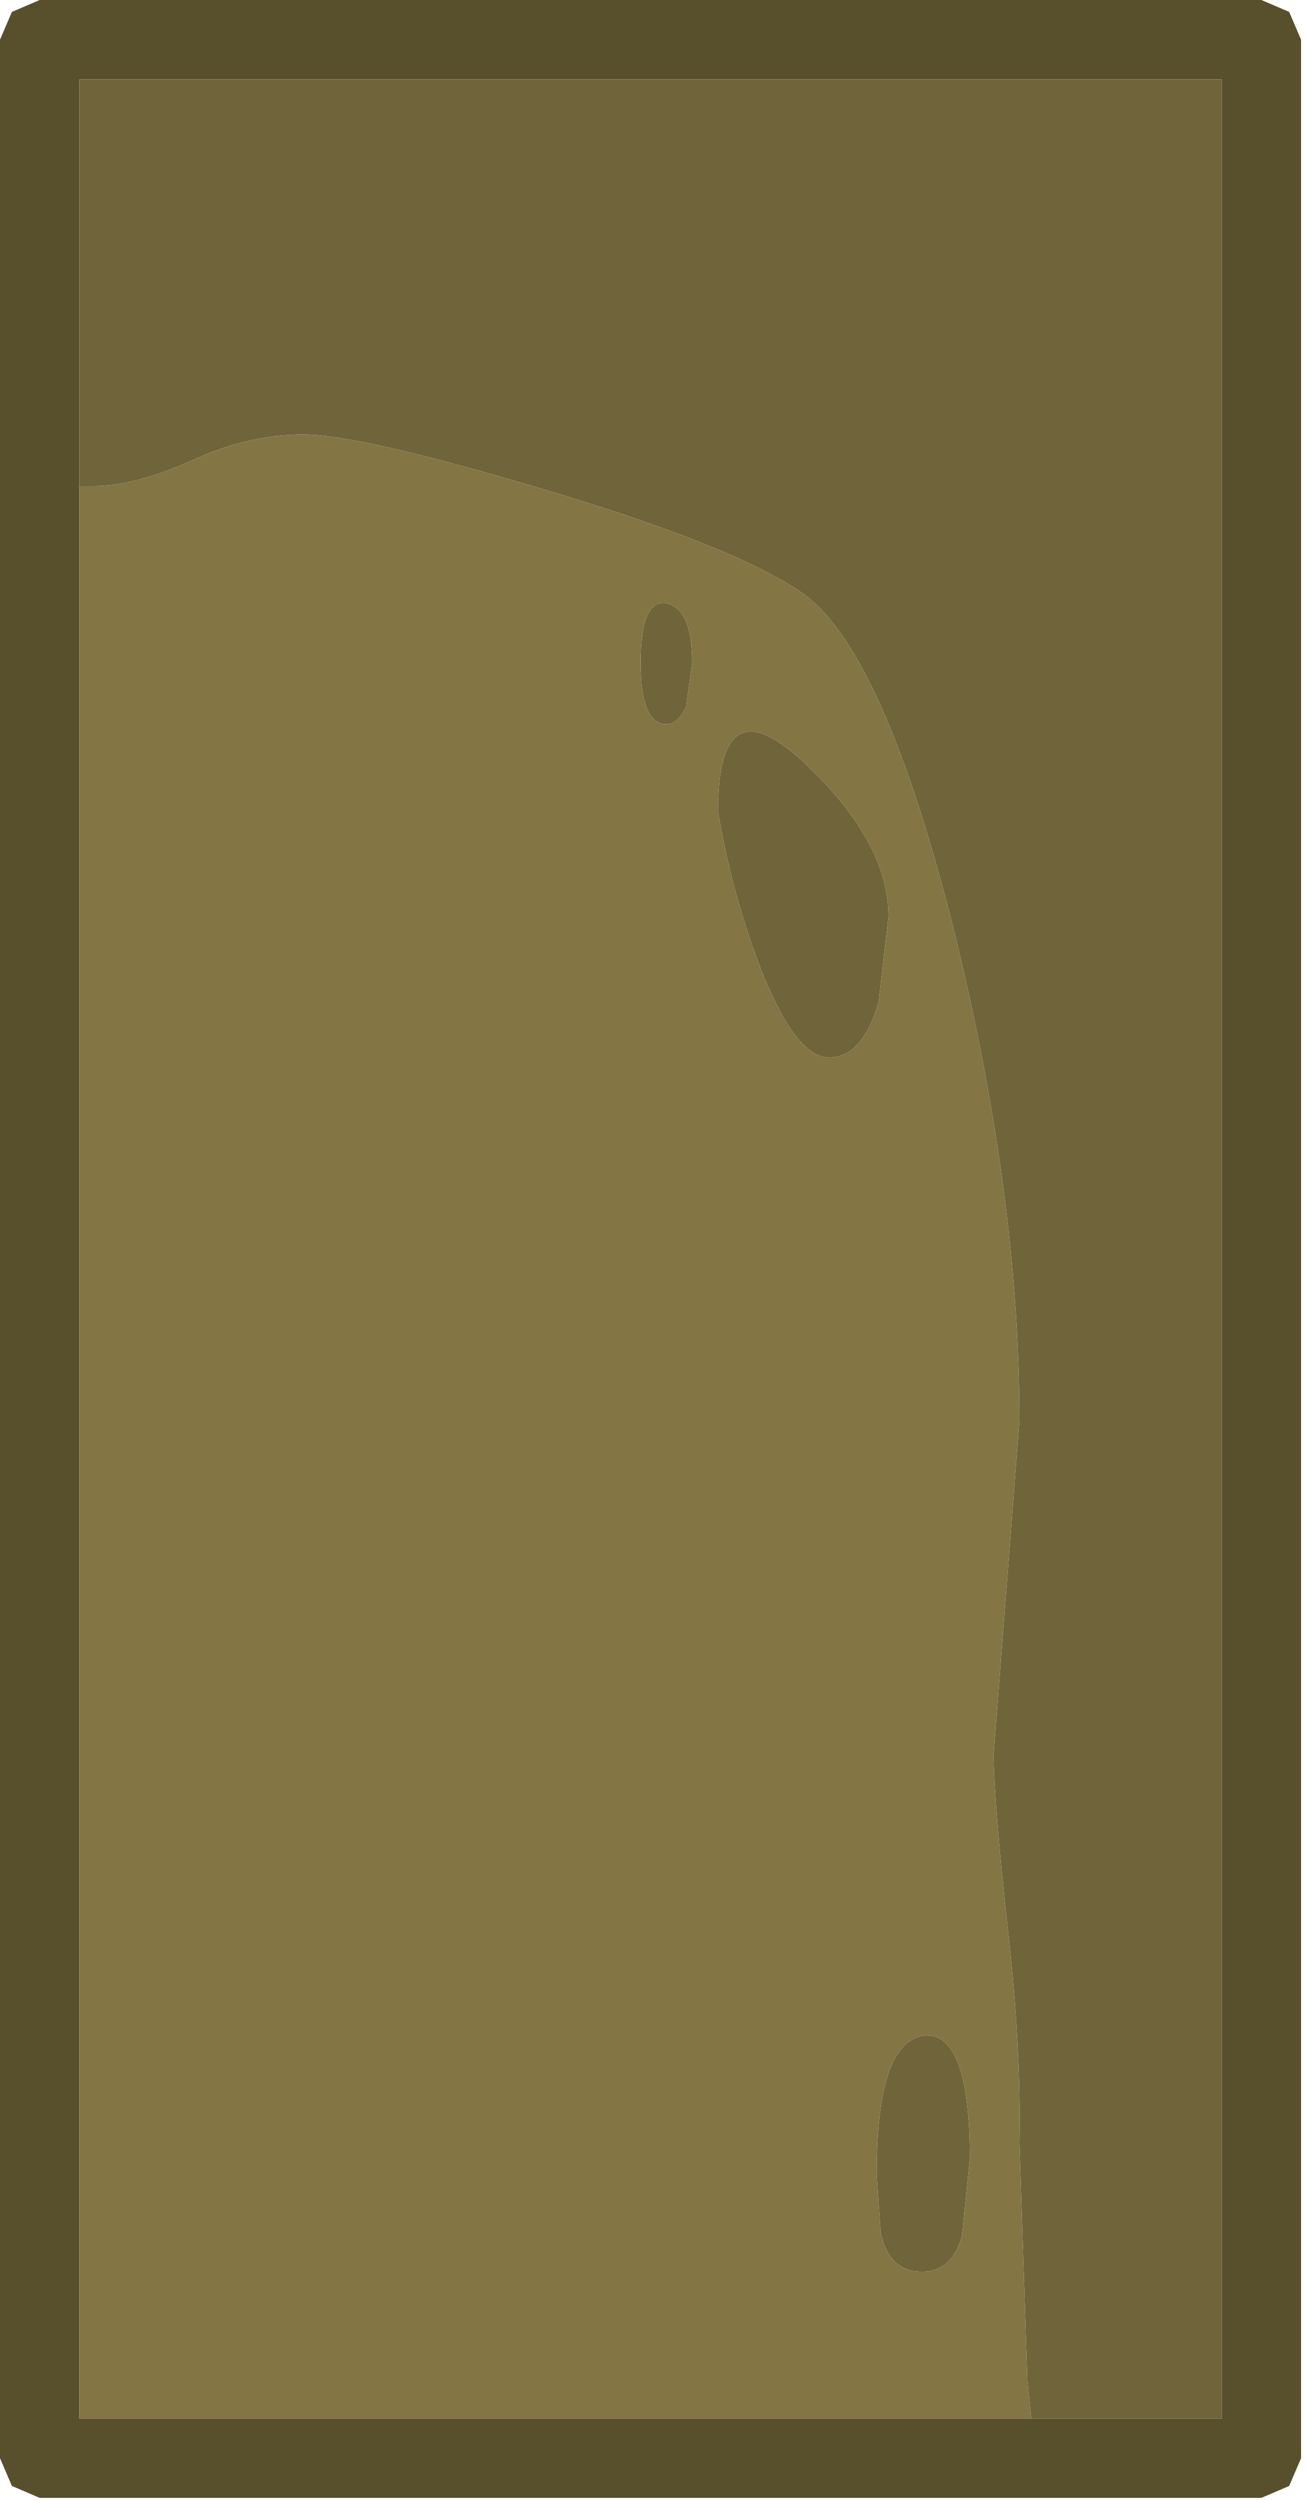 <?xml version="1.0" encoding="utf-8"?>
<svg version="1.1" id="Layer_1"
xmlns="http://www.w3.org/2000/svg"
xmlns:xlink="http://www.w3.org/1999/xlink"
xmlns:author="http://www.sothink.com"
width="33px" height="63px"
xml:space="preserve">
<g id="249" transform="matrix(1, 0, 0, 1, 16.4, 31.5)">
<path style="fill:#584F2D;fill-opacity:1" d="M16.4,-30.5L16.4 30.45L16.1 31.15L15.4 31.45L-15.4 31.45L-16.1 31.15L-16.4 30.45L-16.4 -30.5L-16.1 -31.2L-15.4 -31.5L15.4 -31.5L16.1 -31.2L16.4 -30.5M9.6,29.45L14.4 29.45L14.4 -29.5L-14.4 -29.5L-14.4 -19.25L-14.4 29.45L9.6 29.45" />
<path style="fill:#70643A;fill-opacity:1" d="M1.05,-14.8L0.9 -13.7Q0.7 -13.25 0.4 -13.25Q-0.25 -13.25 -0.25 -14.8Q-0.25 -16.4 0.4 -16.3Q1.05 -16.15 1.05 -14.8M1.7,-11.05Q1.7 -14.3 3.85 -12.3Q6 -10.3 6 -8.4L5.75 -6.25Q5.35 -4.85 4.5 -4.85Q3.5 -4.85 2.45 -8Q1.95 -9.55 1.7 -11.05M-14.4,-29.5L14.4 -29.5L14.4 29.45L9.6 29.45L9.5 28.5L9.3 22.5Q9.35 20.1 9 17.05Q8.65 13.85 8.65 12.7L9.3 4.3Q9.3 -1.35 7.65 -8.05Q5.9 -15 3.9 -16.5Q2.25 -17.7 -2.8 -19.2Q-7.35 -20.55 -8.75 -20.55Q-10.15 -20.55 -11.55 -19.9Q-13 -19.25 -14.05 -19.25L-14.4 -19.25L-14.4 -29.5M6.9,19.8Q8.05 19.7 8.05 22.9L7.85 24.85Q7.6 25.75 6.85 25.75Q6 25.75 5.8 24.75L5.7 23.3Q5.7 19.95 6.9 19.8" />
<path style="fill:#837544;fill-opacity:1" d="M0.4,-16.3Q-0.25 -16.4 -0.25 -14.8Q-0.25 -13.25 0.4 -13.25Q0.7 -13.25 0.9 -13.7L1.05 -14.8Q1.05 -16.15 0.4 -16.3M2.45,-8Q3.5 -4.85 4.5 -4.85Q5.35 -4.85 5.75 -6.25L6 -8.4Q6 -10.3 3.85 -12.3Q1.7 -14.3 1.7 -11.05Q1.95 -9.55 2.45 -8M-14.4,29.45L-14.4 -19.25L-14.05 -19.25Q-13 -19.25 -11.55 -19.9Q-10.15 -20.55 -8.75 -20.55Q-7.35 -20.55 -2.8 -19.2Q2.25 -17.7 3.9 -16.5Q5.9 -15 7.65 -8.05Q9.3 -1.35 9.3 4.3L8.65 12.7Q8.65 13.85 9 17.05Q9.35 20.1 9.3 22.5L9.5 28.5L9.6 29.45L-14.4 29.45M5.7,23.3L5.8 24.75Q6 25.75 6.85 25.75Q7.6 25.75 7.85 24.85L8.05 22.9Q8.05 19.7 6.9 19.8Q5.7 19.95 5.7 23.3" />
</g>
</svg>
